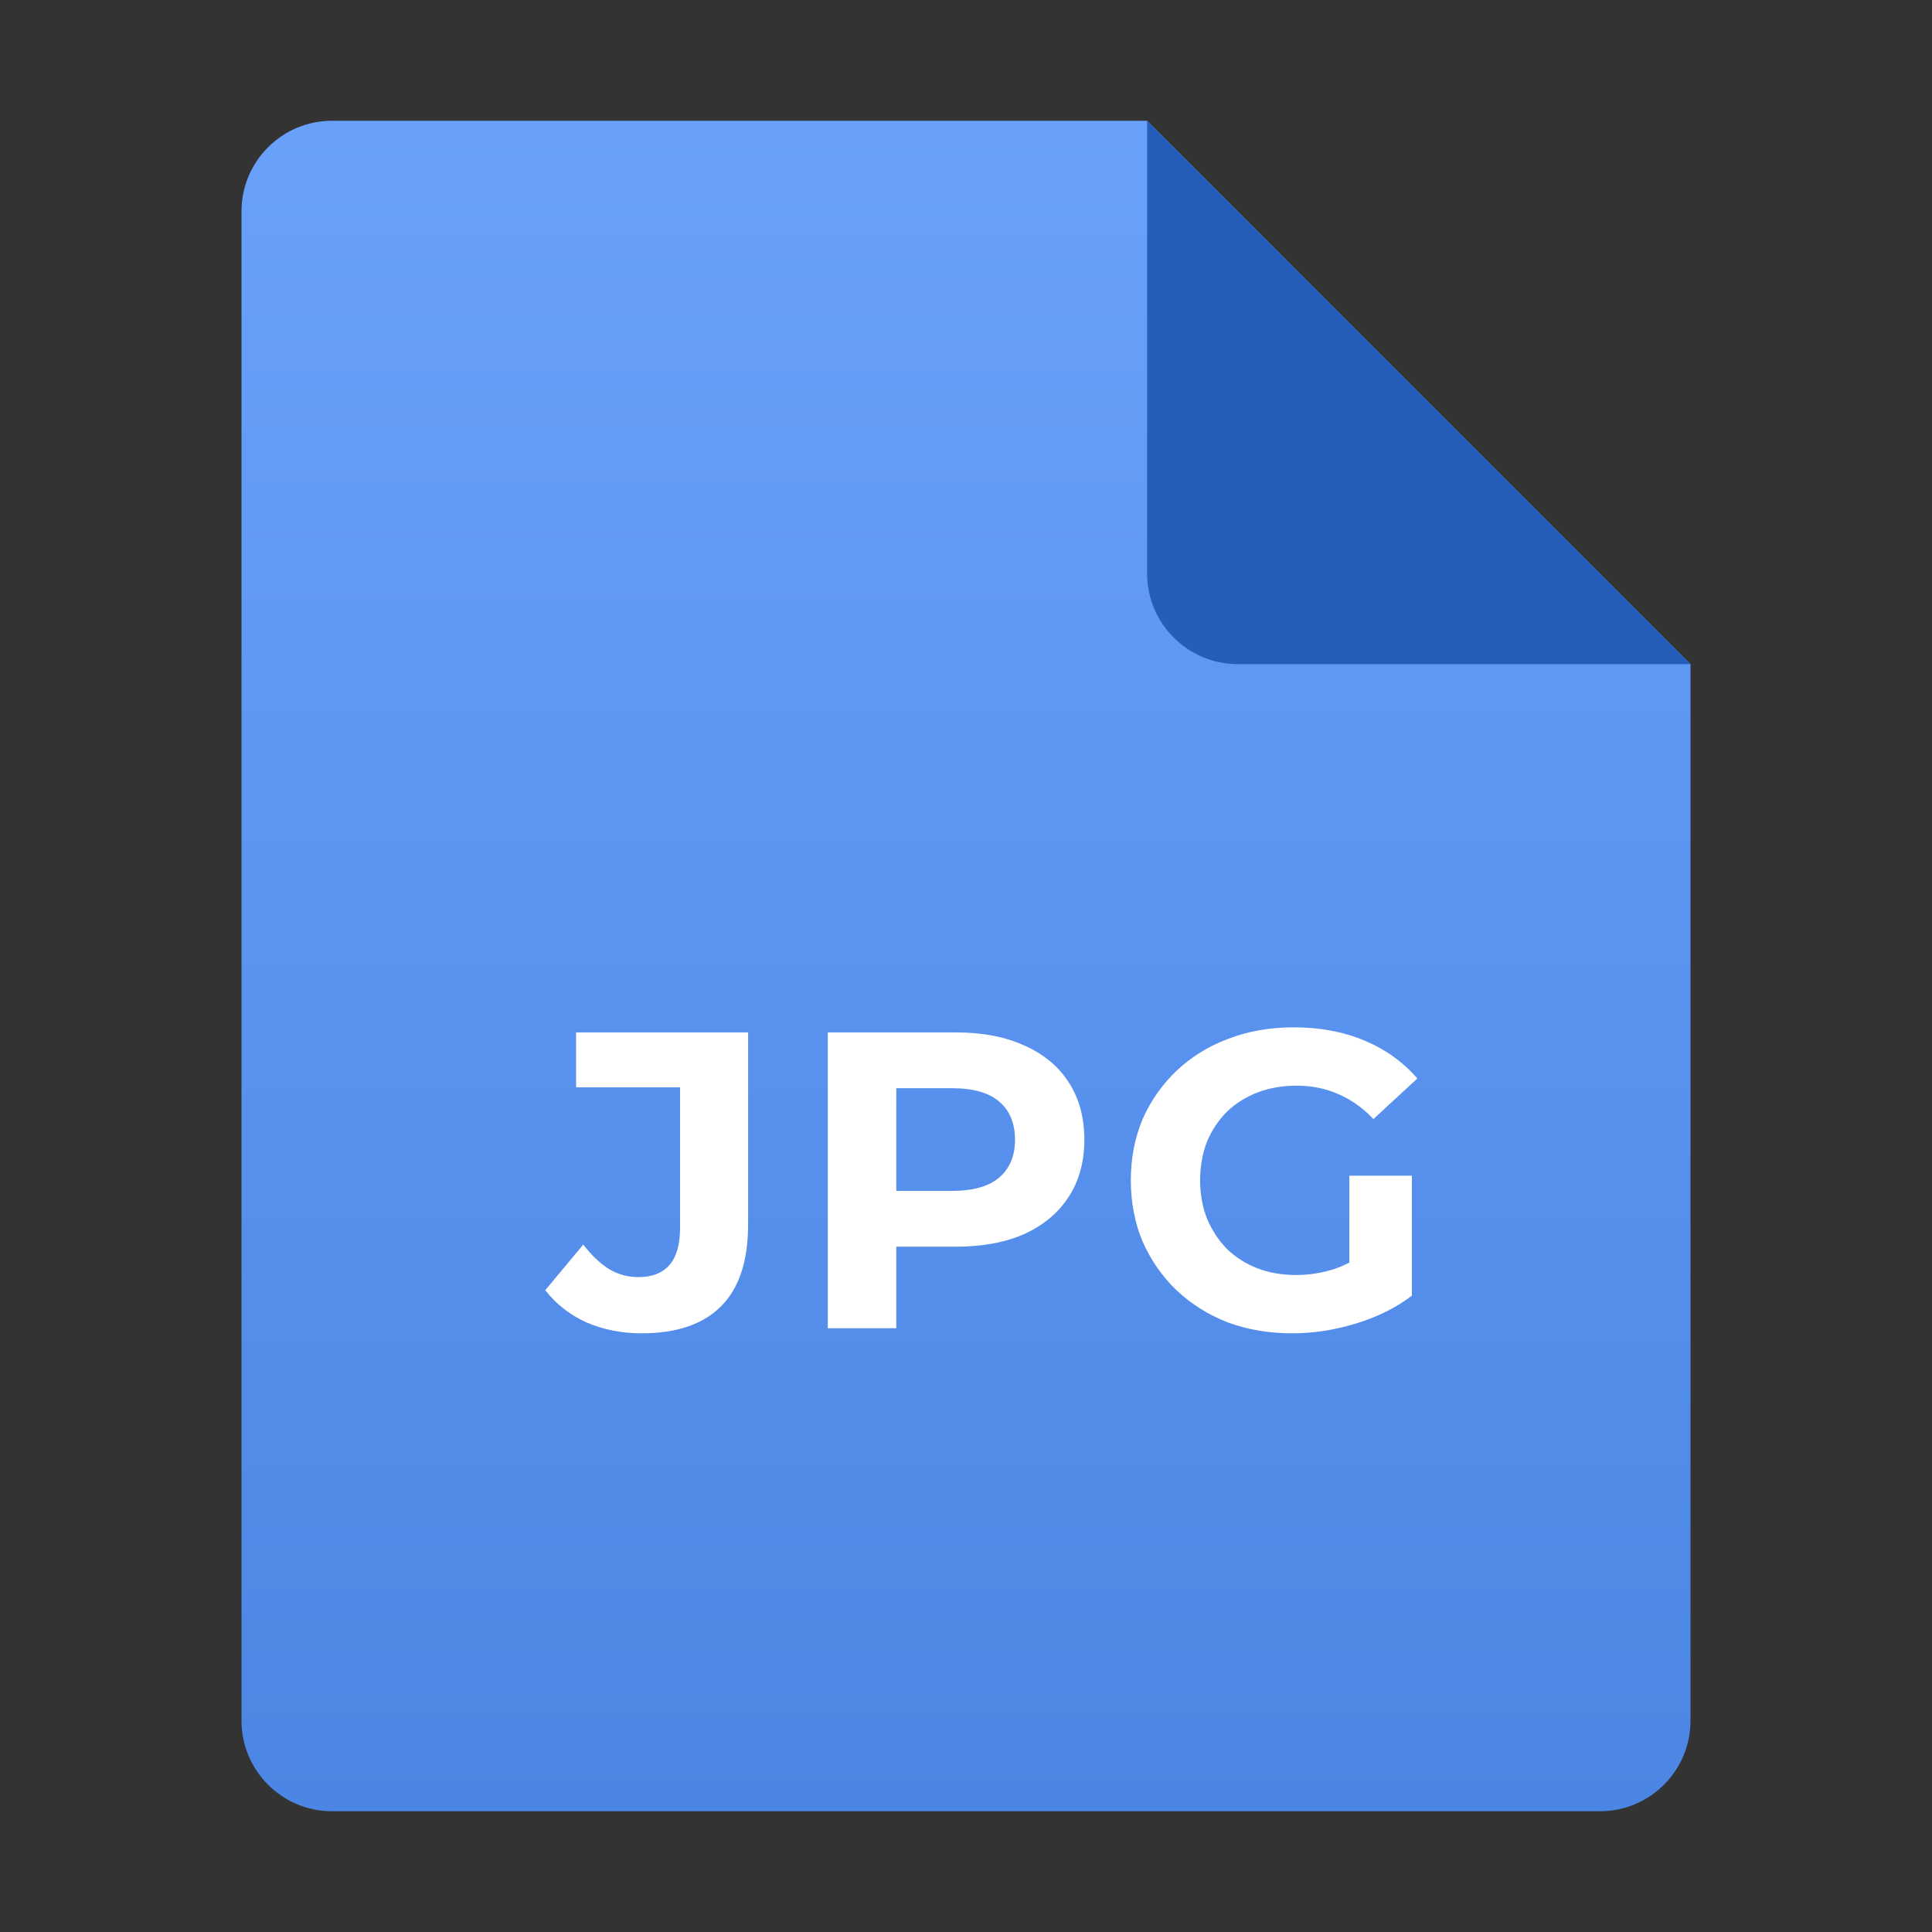 <svg width="32" height="32" viewBox="0 0 32 32" fill="none" xmlns="http://www.w3.org/2000/svg">
<rect x="0" y="0" width="32" height="32" fill="#333333" stroke="none"/>
<path d="M4 3.5C4 2.672 4.672 2 5.5 2H19L28 11V28.5C28 29.328 27.328 30 26.5 30H5.5C4.672 30 4 29.328 4 28.5V3.5Z" fill="url(#paint0_linear_183_35555)"/>
<path d="M19 9.5V2L28 11H20.5C19.672 11 19 10.328 19 9.5Z" fill="#255EBA"/>
<path d="M10.627 22.084C10.296 22.084 9.99 22.023 9.71 21.902C9.435 21.776 9.209 21.599 9.031 21.37L9.661 20.614C9.797 20.791 9.939 20.927 10.088 21.02C10.238 21.109 10.399 21.153 10.571 21.153C11.033 21.153 11.264 20.882 11.264 20.341V18.01H9.542V17.1H12.391V20.278C12.391 20.885 12.242 21.337 11.943 21.636C11.645 21.935 11.206 22.084 10.627 22.084Z" fill="white"/>
<path d="M13.711 22V17.1H15.832C16.271 17.1 16.649 17.172 16.966 17.317C17.284 17.457 17.529 17.66 17.701 17.926C17.874 18.192 17.96 18.509 17.96 18.878C17.96 19.242 17.874 19.557 17.701 19.823C17.529 20.089 17.284 20.294 16.966 20.439C16.649 20.579 16.271 20.649 15.832 20.649H14.341L14.845 20.138V22H13.711ZM14.845 20.264L14.341 19.725H15.769C16.119 19.725 16.381 19.65 16.553 19.501C16.726 19.352 16.812 19.144 16.812 18.878C16.812 18.607 16.726 18.397 16.553 18.248C16.381 18.099 16.119 18.024 15.769 18.024H14.341L14.845 17.485V20.264Z" fill="white"/>
<path d="M21.404 22.084C21.017 22.084 20.66 22.023 20.333 21.902C20.011 21.776 19.729 21.599 19.486 21.37C19.248 21.141 19.062 20.873 18.926 20.565C18.796 20.257 18.73 19.919 18.73 19.55C18.73 19.181 18.796 18.843 18.926 18.535C19.062 18.227 19.251 17.959 19.493 17.73C19.736 17.501 20.021 17.326 20.347 17.205C20.674 17.079 21.033 17.016 21.425 17.016C21.859 17.016 22.249 17.088 22.594 17.233C22.944 17.378 23.238 17.588 23.476 17.863L22.748 18.535C22.571 18.348 22.377 18.211 22.167 18.122C21.957 18.029 21.729 17.982 21.481 17.982C21.243 17.982 21.026 18.019 20.83 18.094C20.634 18.169 20.464 18.276 20.319 18.416C20.179 18.556 20.07 18.722 19.99 18.913C19.916 19.104 19.878 19.317 19.878 19.55C19.878 19.779 19.916 19.989 19.99 20.18C20.07 20.371 20.179 20.539 20.319 20.684C20.464 20.824 20.632 20.931 20.823 21.006C21.019 21.081 21.234 21.118 21.467 21.118C21.691 21.118 21.908 21.083 22.118 21.013C22.333 20.938 22.541 20.815 22.741 20.642L23.385 21.461C23.119 21.662 22.809 21.816 22.454 21.923C22.104 22.03 21.754 22.084 21.404 22.084ZM22.349 21.314V19.473H23.385V21.461L22.349 21.314Z" fill="white"/>
<defs>
<linearGradient id="paint0_linear_183_35555" x1="16" y1="2" x2="16" y2="30" gradientUnits="userSpaceOnUse">
<stop stop-color="#69A1FA"/>
<stop offset="1" stop-color="#4B86E4"/>
</linearGradient>
</defs>
</svg>
